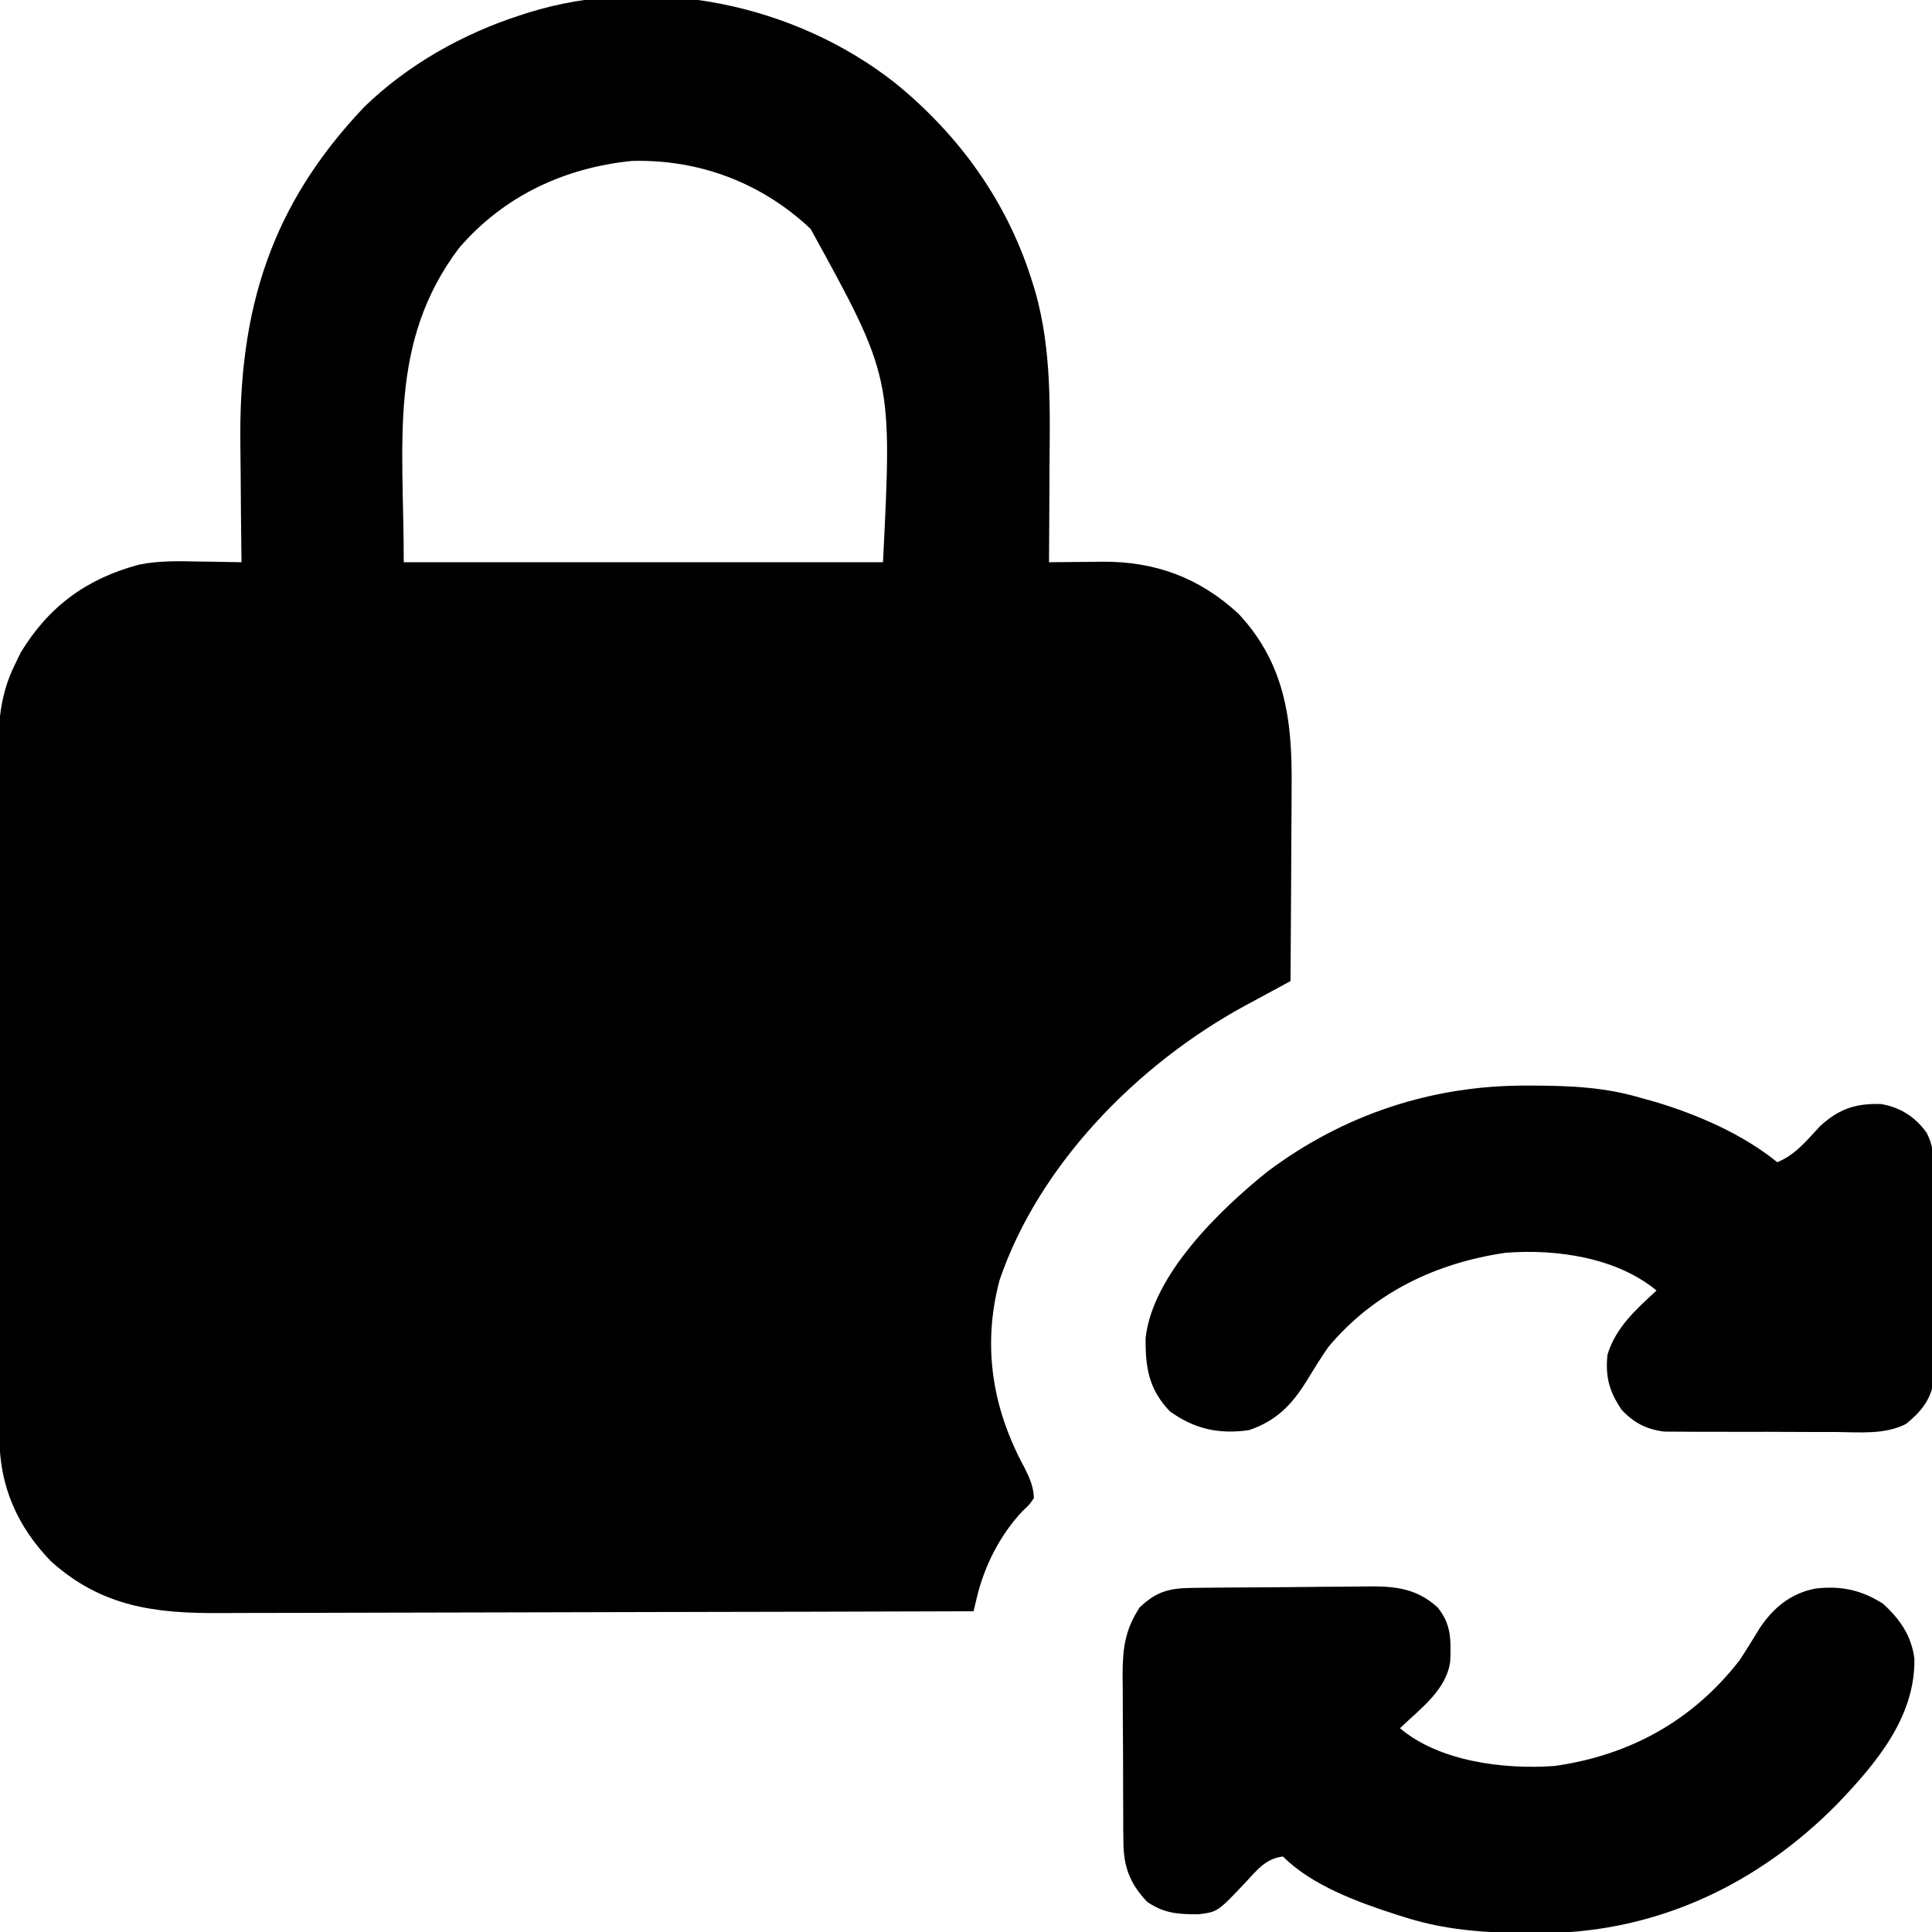 <?xml version="1.0" encoding="UTF-8"?>
<svg version="1.1" xmlns="http://www.w3.org/2000/svg" width="512" height="512">
<path d="M0 0 C17.333 14.099 30.103 32.001 36.624 53.533 C36.819 54.172 37.014 54.812 37.215 55.47 C41.556 70.916 41.053 86.517 40.936 102.408 C40.926 104.801 40.917 107.195 40.909 109.588 C40.887 115.403 40.854 121.218 40.811 127.033 C41.47 127.025 42.128 127.016 42.807 127.007 C45.822 126.973 48.838 126.952 51.854 126.932 C52.89 126.918 53.926 126.904 54.993 126.89 C68.945 126.818 80.632 131.086 90.999 140.658 C103.32 153.802 105.297 168.842 105.104 186.178 C105.099 187.684 105.094 189.19 105.091 190.696 C105.08 194.613 105.051 198.531 105.017 202.448 C104.986 206.464 104.973 210.48 104.958 214.496 C104.926 222.342 104.875 230.188 104.811 238.033 C104.25 238.335 103.688 238.637 103.109 238.949 C100.516 240.348 97.927 241.755 95.339 243.162 C94.455 243.637 93.572 244.112 92.662 244.601 C64.507 259.952 38.233 286.442 27.718 317.236 C23.071 334.703 25.767 351.264 34.288 366.939 C35.691 369.788 36.672 371.866 36.811 375.033 C35.624 376.779 35.624 376.779 33.811 378.471 C27.915 384.697 23.721 392.922 21.719 401.256 C21.419 402.502 21.12 403.749 20.811 405.033 C-7.388 405.127 -35.587 405.197 -63.786 405.24 C-76.88 405.261 -89.974 405.289 -103.068 405.335 C-114.484 405.375 -125.9 405.401 -137.316 405.41 C-143.358 405.415 -149.4 405.427 -155.442 405.456 C-161.135 405.483 -166.829 405.492 -172.523 405.486 C-174.606 405.487 -176.688 405.495 -178.771 405.51 C-196.055 405.632 -210.216 403.879 -223.661 391.814 C-232.659 382.562 -237.339 371.747 -237.336 358.958 C-237.34 358.137 -237.343 357.316 -237.347 356.471 C-237.358 353.718 -237.362 350.964 -237.366 348.211 C-237.372 346.238 -237.379 344.265 -237.386 342.292 C-237.407 335.809 -237.417 329.325 -237.427 322.842 C-237.431 320.608 -237.435 318.375 -237.439 316.141 C-237.458 305.646 -237.473 295.15 -237.481 284.654 C-237.491 272.549 -237.517 260.443 -237.557 248.337 C-237.588 238.975 -237.602 229.613 -237.606 220.25 C-237.608 214.661 -237.617 209.072 -237.642 203.484 C-237.666 198.221 -237.67 192.96 -237.659 187.697 C-237.659 185.772 -237.665 183.846 -237.679 181.92 C-237.746 171.935 -237.752 163.186 -233.189 154.033 C-232.708 153.038 -232.227 152.043 -231.732 151.018 C-224.284 138.741 -214.274 131.384 -200.315 127.659 C-195.043 126.604 -189.856 126.718 -184.501 126.846 C-183.406 126.859 -182.311 126.873 -181.183 126.887 C-178.518 126.922 -175.853 126.971 -173.189 127.033 C-173.198 126.359 -173.206 125.685 -173.216 124.99 C-173.305 117.883 -173.365 110.776 -173.408 103.669 C-173.426 101.027 -173.456 98.386 -173.49 95.744 C-173.95 60.037 -165.444 32.465 -140.677 6.389 C-129.152 -4.819 -114.443 -13.076 -99.189 -17.967 C-98.233 -18.278 -98.233 -18.278 -97.258 -18.595 C-64.537 -28.785 -26.717 -21.018 0 0 Z M-115.544 43.771 C-134.386 68.764 -130.189 95.277 -130.189 127.033 C-88.279 127.033 -46.369 127.033 -3.189 127.033 C-0.727 78.039 -0.727 78.039 -22.365 38.693 C-35.334 26.477 -51.906 20.185 -69.771 20.686 C-87.676 22.507 -103.668 29.965 -115.544 43.771 Z " fill="#000000" transform="translate(237.189,21.967)"/>
<path d="M0 0 C1.235 -0.016 2.471 -0.032 3.743 -0.049 C5.094 -0.06 6.445 -0.071 7.796 -0.081 C8.478 -0.086 9.161 -0.091 9.864 -0.097 C13.478 -0.123 17.092 -0.143 20.707 -0.157 C23.687 -0.171 26.667 -0.198 29.648 -0.239 C33.257 -0.289 36.865 -0.313 40.474 -0.32 C41.843 -0.327 43.212 -0.342 44.582 -0.366 C52.573 -0.499 58.891 -0.406 65.003 5.193 C68.638 9.691 68.516 13.741 68.339 19.333 C67.436 27.018 60.31 32.09 55.003 37.193 C65.537 46.092 82.756 48.16 96.003 47.193 C115.984 44.354 132.583 35.174 145.003 19.193 C146.851 16.379 148.605 13.521 150.355 10.646 C153.989 5.237 158.529 1.488 165.003 0.193 C171.741 -0.625 177.263 0.503 183.003 4.193 C187.511 8.258 190.541 12.643 191.339 18.771 C191.567 34.333 181.126 46.606 170.781 57.38 C150 78.424 123.539 91.056 93.722 91.485 C80.709 91.551 68.48 91.237 56.003 87.193 C55.322 86.979 54.64 86.764 53.938 86.543 C43.782 83.273 31.65 78.84 24.003 71.193 C19.401 71.688 17.012 74.924 14.003 78.13 C6.709 85.849 6.709 85.849 1.636 86.494 C-3.656 86.518 -7.5 86.298 -11.997 83.193 C-16.609 78.324 -18.238 73.895 -18.287 67.244 C-18.3 66.069 -18.313 64.894 -18.326 63.684 C-18.329 61.791 -18.329 61.791 -18.333 59.861 C-18.339 58.555 -18.346 57.249 -18.353 55.904 C-18.365 53.143 -18.369 50.382 -18.367 47.62 C-18.367 44.1 -18.395 40.58 -18.429 37.06 C-18.457 33.681 -18.455 30.302 -18.458 26.923 C-18.472 25.668 -18.487 24.412 -18.501 23.119 C-18.464 15.994 -17.898 11.222 -13.997 5.193 C-9.484 0.9 -6.107 0.072 0 0 Z " fill="#000000" transform="translate(315.997,420.807)"/>
<path d="M0 0 C0.664 0.002 1.327 0.004 2.011 0.006 C11.808 0.051 20.822 0.483 30.25 3.312 C31.445 3.641 32.64 3.97 33.871 4.309 C45.143 7.698 57.036 12.837 66.25 20.312 C71.11 18.33 74.09 14.476 77.617 10.723 C82.614 6.148 87.08 4.684 93.715 4.895 C98.867 5.744 102.793 8.293 105.83 12.503 C107.523 15.854 107.636 18.1 107.654 21.844 C107.673 23.796 107.673 23.796 107.692 25.788 C107.69 27.201 107.687 28.614 107.684 30.027 C107.688 31.486 107.693 32.944 107.699 34.402 C107.708 37.454 107.706 40.506 107.696 43.558 C107.685 47.46 107.705 51.361 107.734 55.263 C107.752 58.273 107.752 61.283 107.746 64.294 C107.746 65.732 107.752 67.17 107.765 68.608 C107.78 70.623 107.766 72.637 107.752 74.652 C107.752 75.796 107.751 76.94 107.751 78.119 C106.936 83.31 104.384 86.383 100.391 89.656 C94.736 92.549 88.183 91.865 81.996 91.809 C80.608 91.809 79.22 91.81 77.832 91.813 C74.933 91.814 72.034 91.802 69.135 91.779 C65.431 91.751 61.727 91.753 58.023 91.766 C55.16 91.773 52.297 91.765 49.434 91.753 C48.069 91.748 46.703 91.748 45.338 91.752 C43.426 91.755 41.515 91.736 39.603 91.717 C38.519 91.711 37.434 91.706 36.316 91.7 C31.56 91.099 28.284 89.404 25 85.938 C21.719 81.015 20.644 77.273 21.25 71.312 C23.459 64.062 28.82 59.325 34.25 54.312 C23.624 45.53 7.613 43.258 -5.75 44.312 C-24.187 46.985 -40.697 54.876 -52.75 69.312 C-54.804 72.267 -56.681 75.326 -58.558 78.394 C-62.47 84.694 -66.605 88.895 -73.75 91.312 C-81.677 92.469 -88.241 91.016 -94.75 86.312 C-100.333 80.447 -101.24 74.678 -101.145 66.848 C-99.281 50.153 -81.511 32.949 -68.933 22.854 C-48.728 7.654 -25.2 -0.109 0 0 Z " fill="#000000" transform="translate(404.75,287.688)"/>
</svg>
